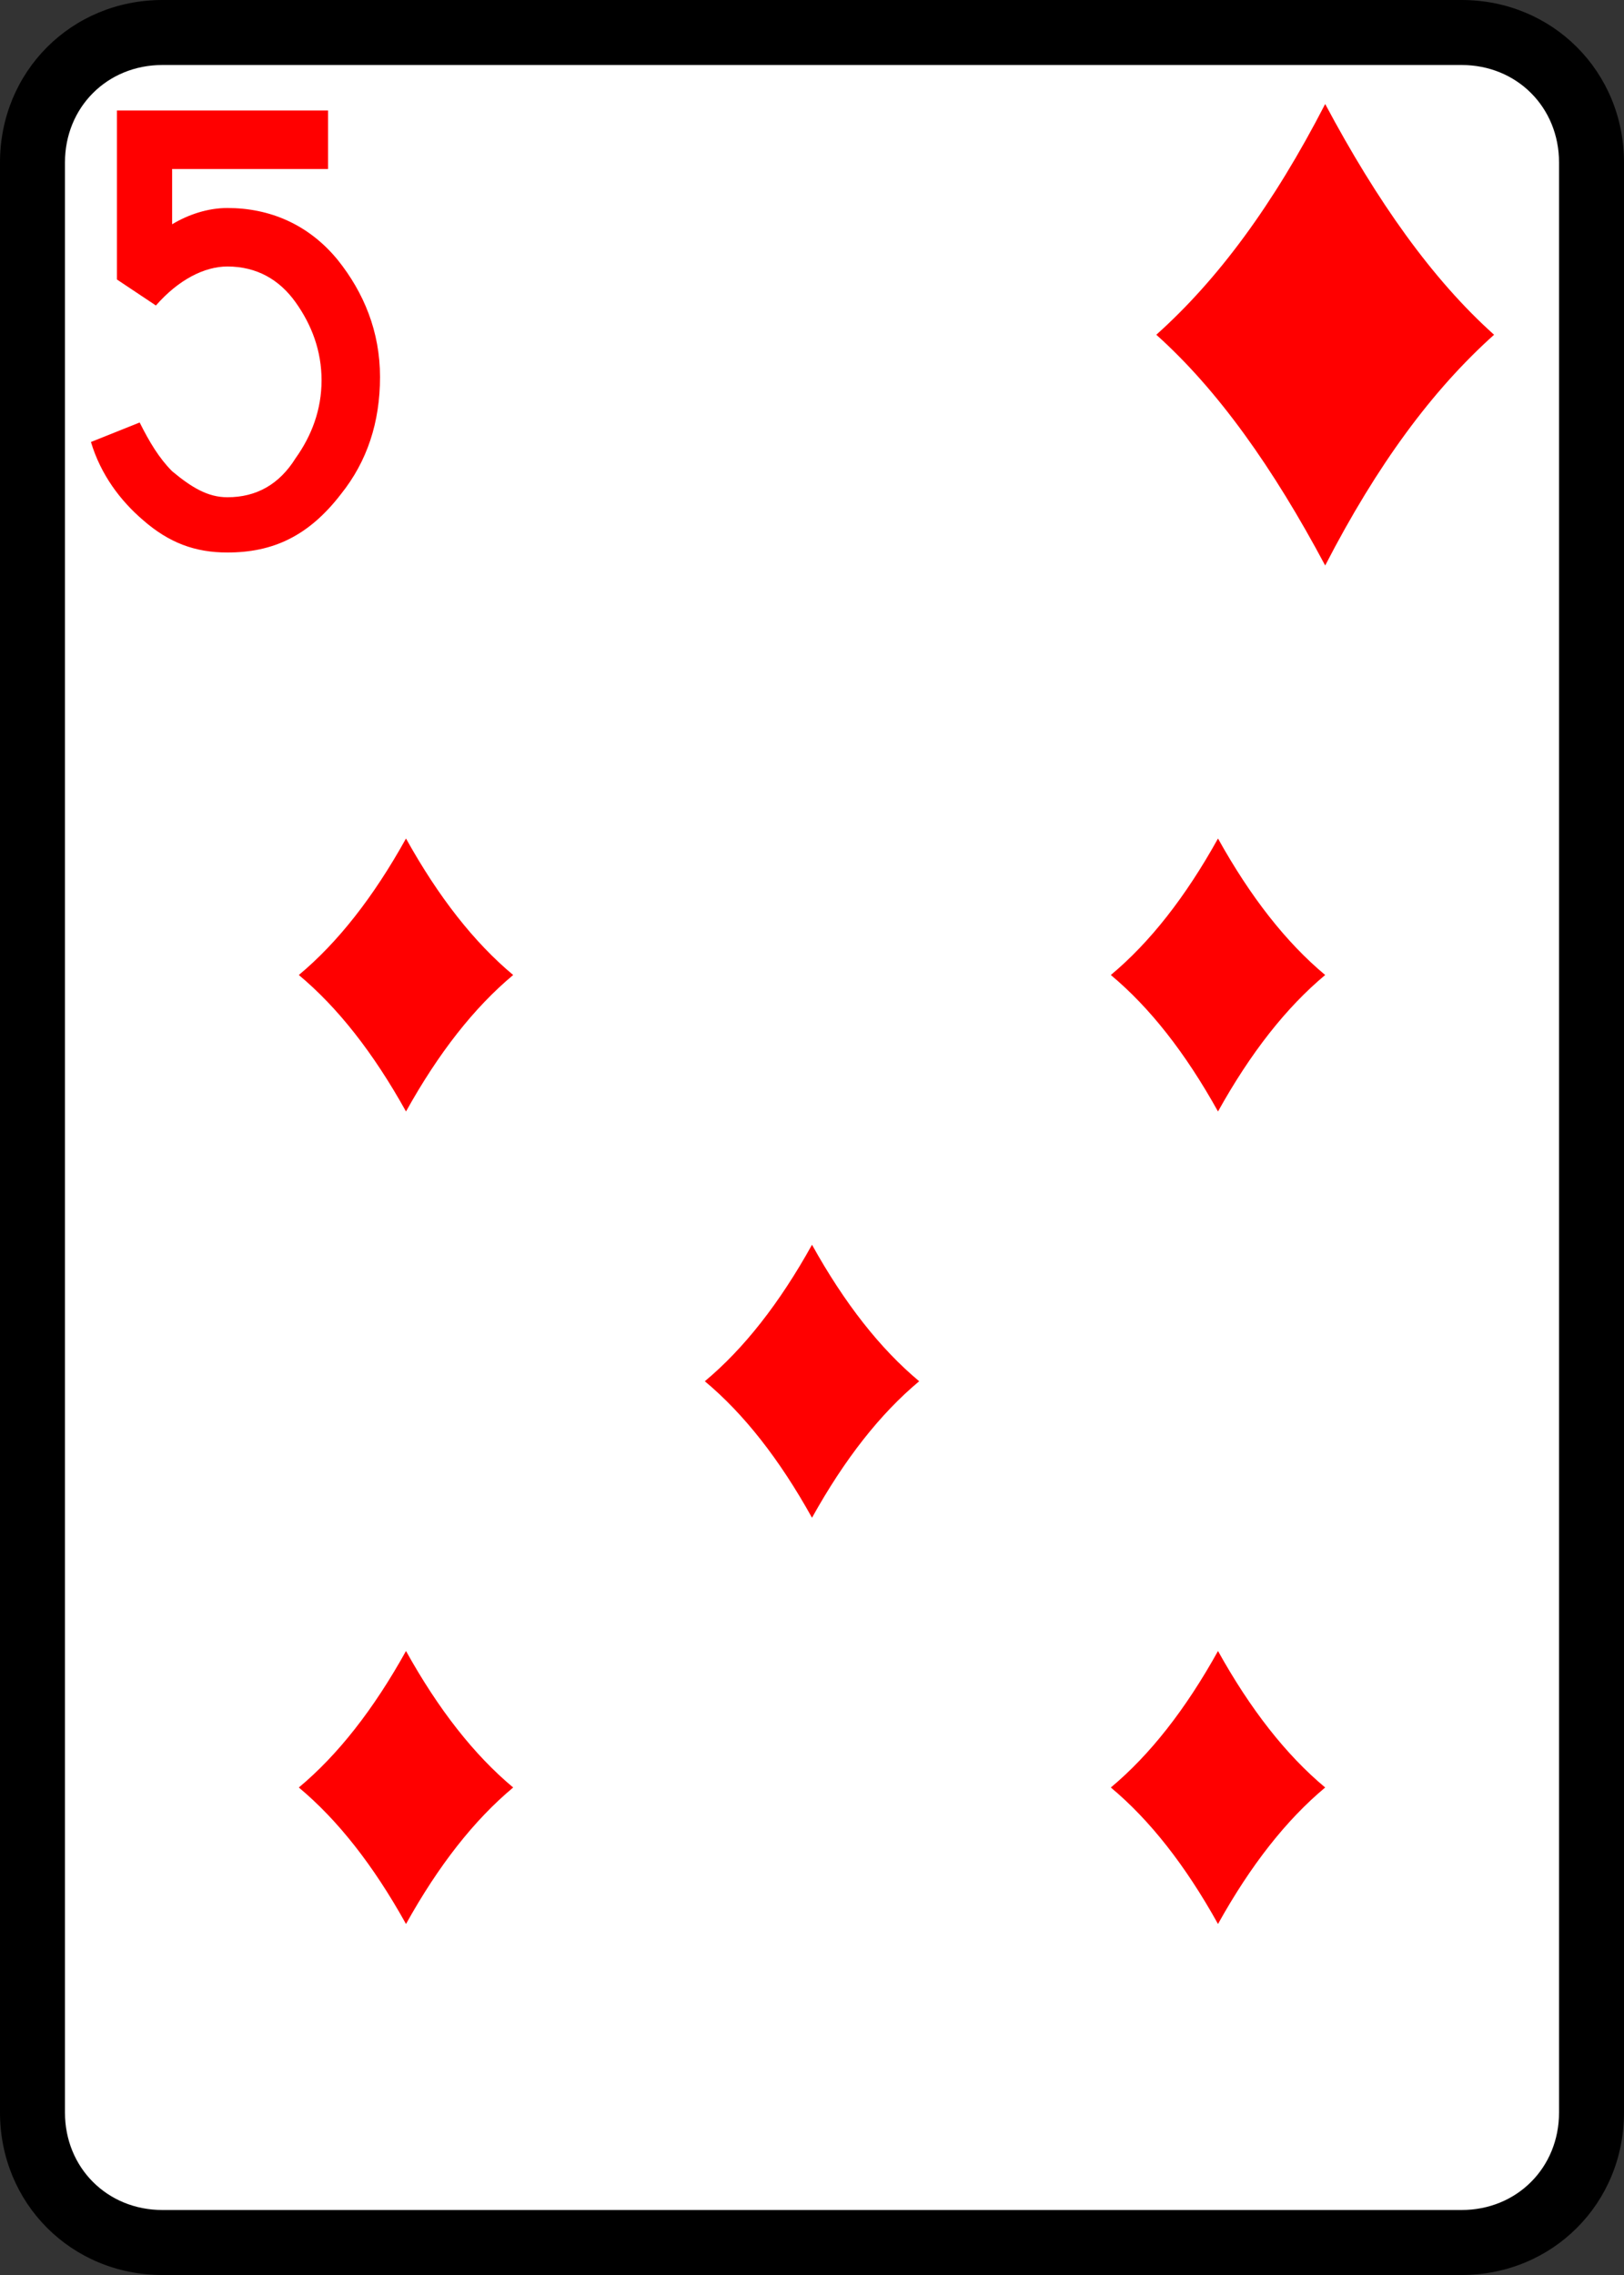 <svg xmlns="http://www.w3.org/2000/svg" viewBox="0 0 50 70"><rect x="0" y="0" width="50" height="70" fill="#333333" stroke="none"/><path fill="#FFF" d="M5 69c-2.2 0-4-1.8-4-4V5c0-2.2 1.8-4 4-4h40c2.2 0 4 1.8 4 4v60c0 2.2-1.8 4-4 4H5z"/><path d="M45 2c1.7 0 3 1.3 3 3v60c0 1.7-1.3 3-3 3H5c-1.7 0-3-1.3-3-3V5c0-1.7 1.3-3 3-3h40m0-2H5C2.2 0 0 2.2 0 5v60c0 2.8 2.2 5 5 5h40c2.8 0 5-2.2 5-5V5c0-2.8-2.2-5-5-5z"/><path fill="red" d="M7 17c-1 0-1.8-.3-2.6-1-.7-.6-1.3-1.4-1.6-2.4l1.5-.6c.3.6.6 1.1 1 1.5.6.5 1.1.8 1.7.8.9 0 1.6-.4 2.1-1.2.5-.7.8-1.5.8-2.4 0-.9-.3-1.7-.8-2.4S7.9 8.2 7 8.2c-.7 0-1.5.4-2.2 1.2l-1.2-.8V3.4h6.5v1.8H5.3v1.7c.5-.3 1.1-.5 1.7-.5 1.3 0 2.5.5 3.4 1.6.8 1 1.3 2.2 1.3 3.6s-.4 2.6-1.2 3.6C9.5 16.5 8.4 17 7 17zM35.6 10.3c1.9-1.7 3.6-4 5.2-7.1 1.6 3 3.3 5.4 5.2 7.1-1.9 1.7-3.6 4-5.2 7.1-1.6-3-3.3-5.4-5.2-7.1z"/><g><path fill="red" d="M21.7 42.5c1.2-1 2.3-2.4 3.3-4.2 1 1.8 2.1 3.2 3.3 4.2-1.2 1-2.3 2.4-3.3 4.2-1-1.8-2.1-3.2-3.3-4.2zM34.2 30c1.2-1 2.3-2.4 3.3-4.2 1 1.8 2.1 3.2 3.3 4.2-1.2 1-2.3 2.4-3.3 4.2-1-1.8-2.1-3.2-3.3-4.2zM34.2 55c1.2-1 2.3-2.4 3.3-4.2 1 1.8 2.1 3.2 3.3 4.2-1.2 1-2.3 2.4-3.3 4.2-1-1.8-2.1-3.2-3.3-4.2zM9.2 55c1.2-1 2.3-2.4 3.3-4.2 1 1.8 2.1 3.2 3.3 4.2-1.2 1-2.3 2.4-3.3 4.2-1-1.8-2.1-3.2-3.3-4.2zM9.2 30c1.2-1 2.3-2.4 3.3-4.2 1 1.8 2.1 3.2 3.3 4.2-1.2 1-2.3 2.4-3.3 4.2-1-1.8-2.1-3.2-3.3-4.2z"/></g></svg>